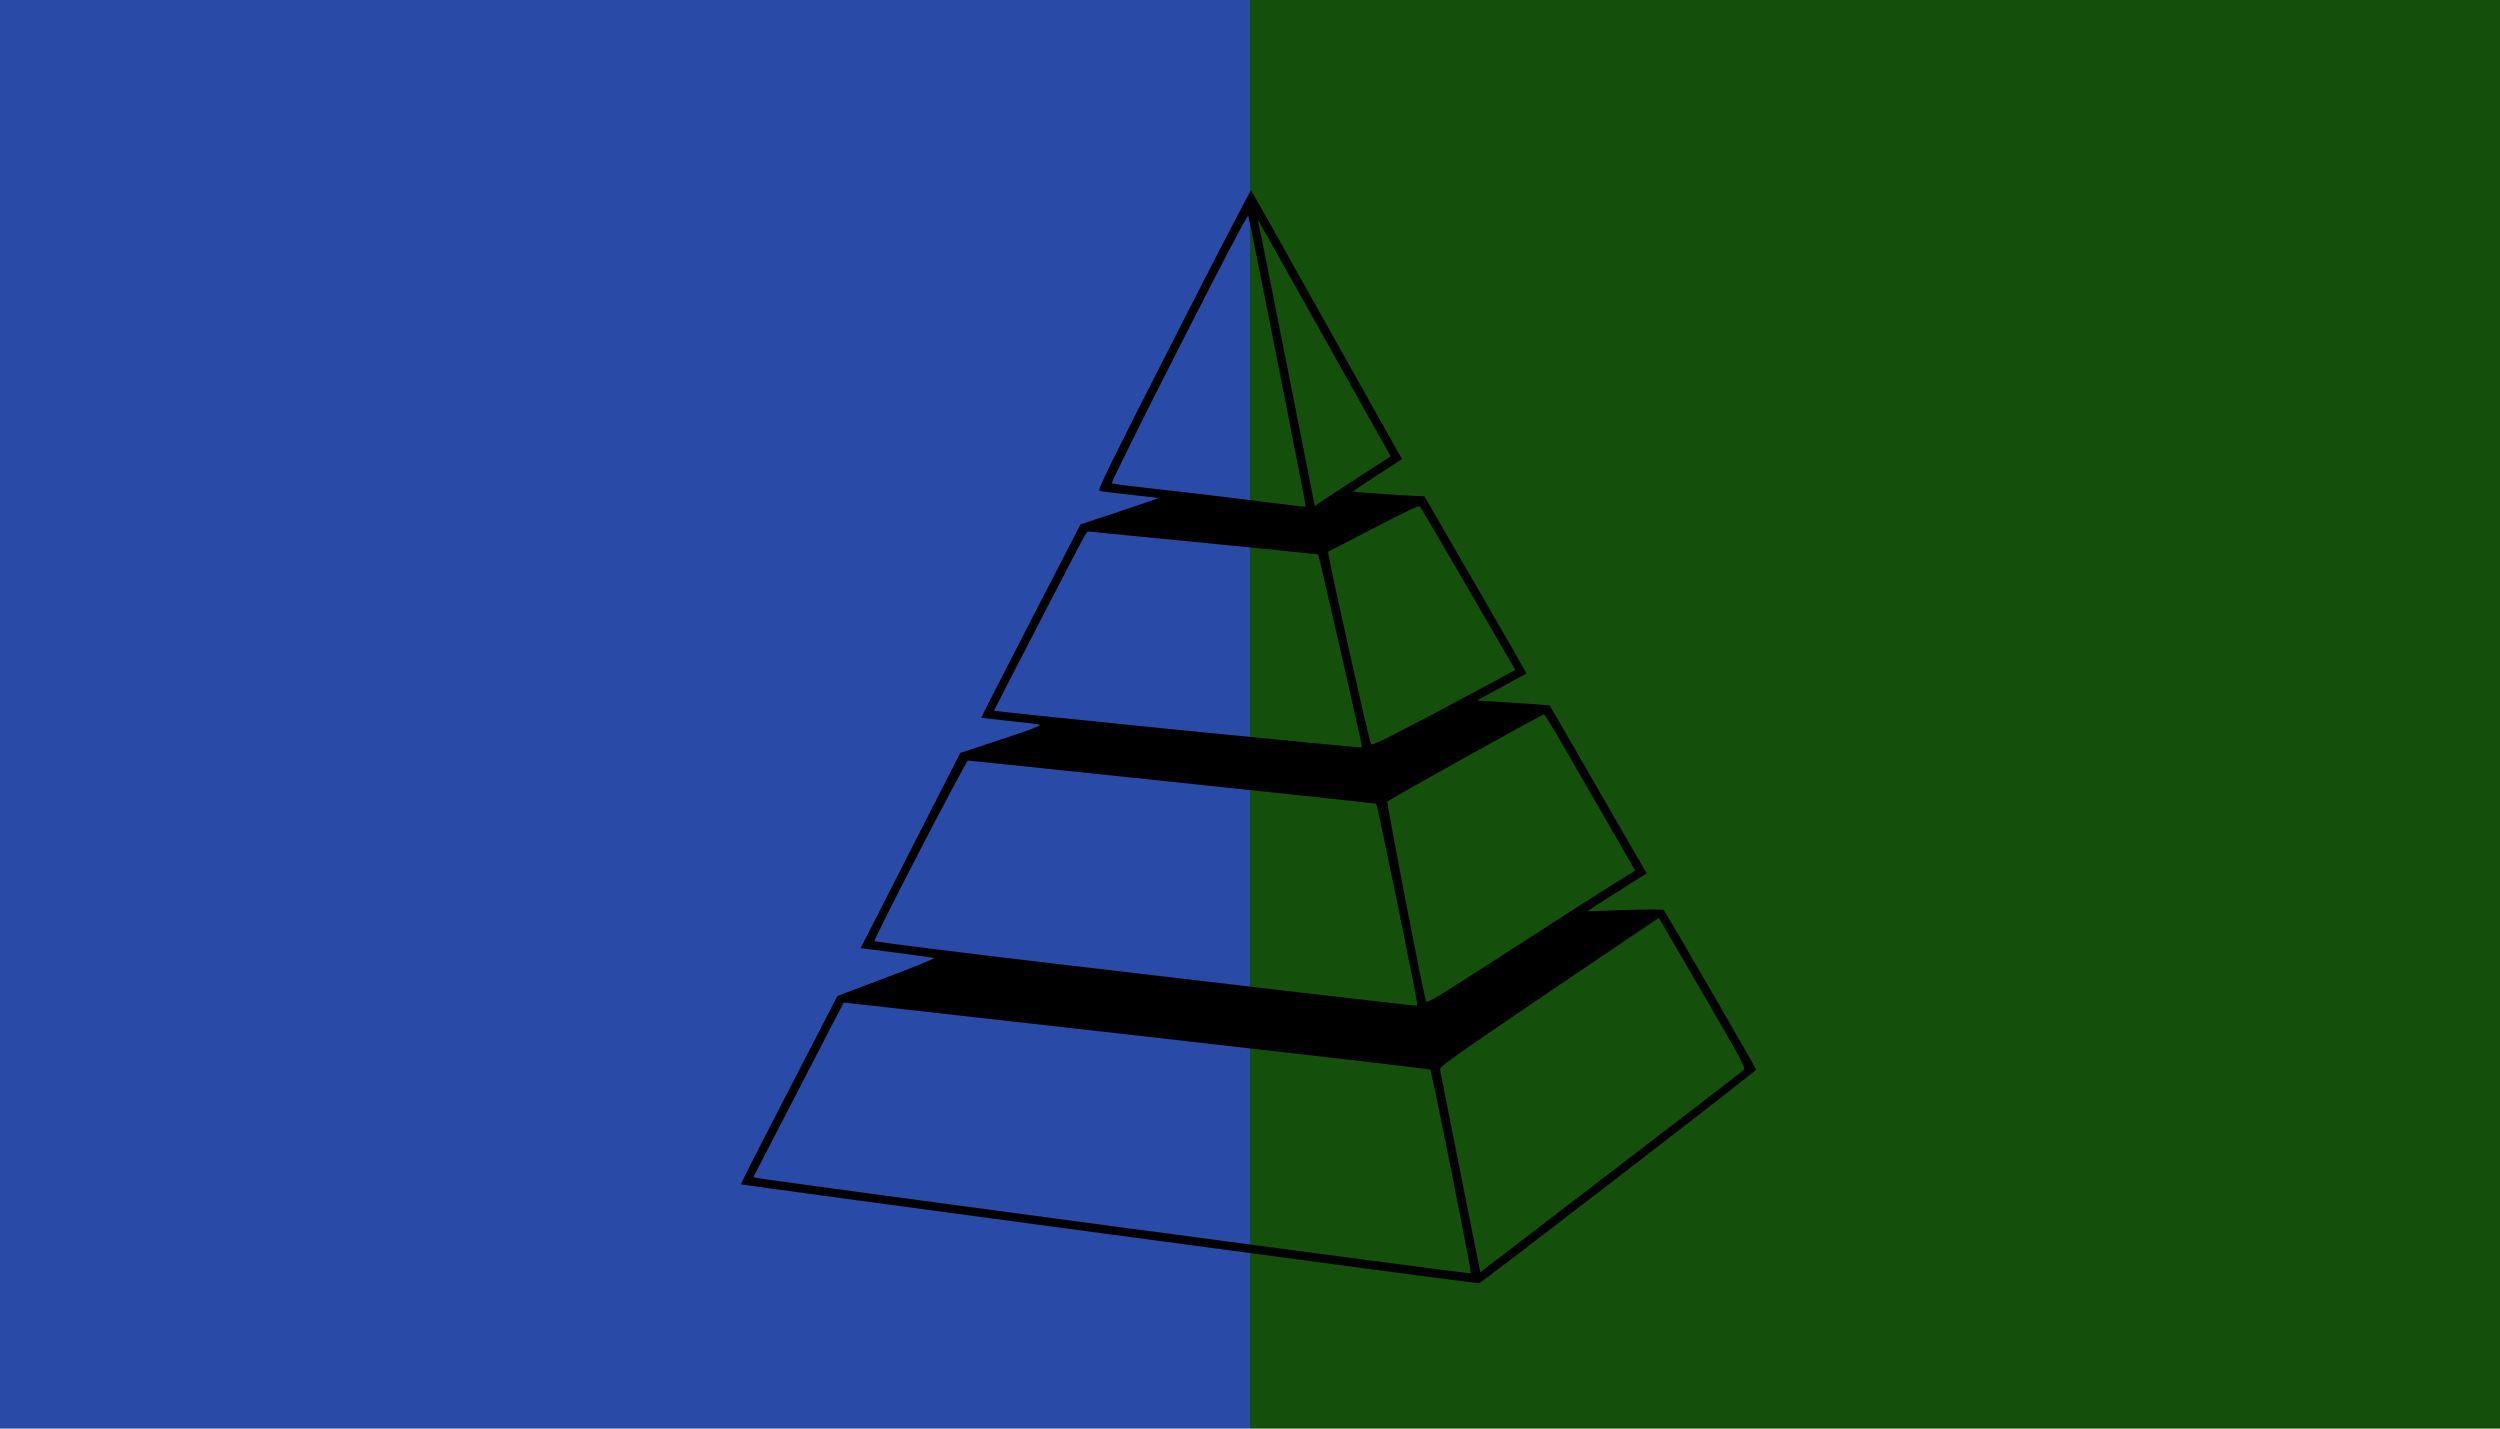 <?xml version="1.0" encoding="UTF-8" standalone="no"?>
<svg
   xmlns:dc="http://purl.org/dc/elements/1.1/"
   xmlns:cc="http://creativecommons.org/ns#"
   xmlns:rdf="http://www.w3.org/1999/02/22-rdf-syntax-ns#"
   xmlns:svg="http://www.w3.org/2000/svg"
   xmlns="http://www.w3.org/2000/svg"
   xmlns:sodipodi="http://sodipodi.sourceforge.net/DTD/sodipodi-0.dtd"
   xmlns:inkscape="http://www.inkscape.org/namespaces/inkscape"
   viewBox="0 0 350 200"
   height="200"
   width="350"
   preserveAspectRatio="xMid meet"
   id="svg2"
   version="1.1"
   inkscape:version="0.48.3.1 r9886"
   sodipodi:docname="rocket-circled.svg">
  <defs
     id="defs11">
    <pattern
       inkscape:stockid="Stripes 1:1"
       id="Strips1_1"
       patternTransform="translate(0,0) scale(10,10)"
       height="1"
       width="2"
       patternUnits="userSpaceOnUse"
       inkscape:collect="always">
      <rect
         id="rect6683"
         height="2"
         width="1"
         y="-0.5"
         x="0"
         style="fill:black;stroke:none" />
    </pattern>
  </defs>
  <sodipodi:namedview
     pagecolor="#ffffff"
     bordercolor="#666666"
     borderopacity="1"
     objecttolerance="10"
     gridtolerance="10"
     guidetolerance="10"
     inkscape:pageopacity="0"
     inkscape:pageshadow="2"
     inkscape:window-width="1280"
     inkscape:window-height="974"
     id="namedview9"
     showgrid="false"
     inkscape:zoom="1.0257143"
     inkscape:cx="87.202464"
     inkscape:cy="100"
     inkscape:window-x="1280"
     inkscape:window-y="0"
     inkscape:window-maximized="1"
     inkscape:current-layer="svg2" />
  <rect
     width="175"
     height="200"
     x="175"
     y="0"
     fill="#144f0b"
     id="rect4" />
  <rect
     width="175"
     height="200"
     x="0"
     y="0"
     fill="#294ba7"
     id="rect6" />
  <g
     id="g5952"
     transform="matrix(0.153,0,0,-0.153,98.778,1250.663)"
     style="fill:#000000;fill-opacity:1">
	<path
   id="path5954"
   d="m 428.311,7863.5 c -58.35,-114.375 -69.736,-137.534 -67.925,-138.311 1.162,-0.518 13.716,-2.065 27.944,-3.618 14.233,-1.553 26.006,-2.847 26.138,-2.979 0.127,-0.259 -15.918,-5.693 -35.581,-12.29 l -35.84,-11.904 -45.542,-88.237 c -25.103,-48.516 -45.41,-88.496 -45.156,-88.623 0.132,-0.137 11.646,-1.553 25.488,-2.979 13.848,-1.426 26.523,-2.979 28.208,-3.369 2.197,-0.518 -8.413,-4.521 -34.937,-13.32 l -38.037,-12.549 -17.207,-33.643 c -9.443,-18.369 -29.888,-58.613 -45.542,-89.277 l -28.462,-55.762 32.729,-4.141 c 17.856,-2.324 33.511,-4.531 34.546,-4.785 1.035,-0.391 -18.369,-8.408 -43.34,-17.725 L 120.639,7262.908 76.259,7177 c -24.453,-47.227 -44.248,-86.172 -43.989,-86.426 0.908,-0.781 674.077,-91.084 675.503,-90.566 3.496,1.416 253.721,194.199 253.594,195.488 -0.137,1.426 -82.812,144.141 -84.619,146.074 -0.518,0.654 -16.299,0.654 -35.068,0 -18.75,-0.771 -34.277,-1.162 -34.541,-1.035 -0.127,0.127 11.904,8.027 26.914,17.471 l 27.168,17.207 -2.451,4.014 c -1.299,2.197 -21.23,36.611 -44.121,76.465 -22.91,39.844 -41.924,72.705 -42.188,72.969 -0.254,0.254 -12.803,1.289 -27.939,2.197 -15.146,0.908 -30.02,1.816 -33.125,2.07 l -5.557,0.391 22.383,12.158 c 12.285,6.729 22.637,12.295 22.891,12.549 0.137,0.137 -20.703,36.748 -46.572,81.26 l -46.836,80.991 h -4.658 c -7.5,0.127 -59.902,3.75 -60.42,4.268 -0.264,0.259 9.697,6.987 22.119,15.01 l 22.646,14.619 -3.105,5.303 c -1.807,2.979 -32.607,58.096 -68.701,122.524 -35.977,64.434 -65.859,117.48 -66.377,117.998 -0.514,0.518 -32.472,-60.937 -70.899,-136.499 z m 95.224,-20.83 c 14.355,-72.451 25.879,-131.841 25.625,-132.1 -0.264,-0.259 -24.59,2.72 -54.087,6.47 -29.502,3.75 -69.092,8.413 -87.983,10.352 -18.887,2.07 -34.805,4.141 -35.449,4.658 -0.518,0.518 27.041,56.279 61.455,123.818 42.695,83.838 62.881,122.266 63.525,120.845 0.522,-1.294 12.554,-61.46 26.914,-134.043 z m 40.762,25.747 c 31.816,-56.929 58.994,-105.317 60.293,-107.515 l 2.451,-4.141 -25.488,-16.431 c -14.102,-9.189 -29.756,-19.409 -34.805,-22.773 l -9.316,-6.211 -25.361,128.35 c -13.965,70.64 -25.742,129.512 -26.26,130.933 -0.391,1.426 -0.391,2.329 0,1.943 0.258,-0.39 26.65,-47.226 58.486,-104.155 z m 131.318,-229.004 c 22.256,-38.428 41.533,-71.68 42.822,-73.877 l 2.461,-4.141 -17.08,-9.443 c -9.443,-5.176 -39.072,-20.967 -65.732,-35.068 -40.742,-21.348 -48.643,-25.098 -49.287,-23.281 -2.842,8.018 -40.244,175.439 -39.209,175.83 0.654,0.254 19.541,9.961 41.924,21.602 30.791,16.045 41.143,20.83 42.178,19.795 0.781,-0.904 19.667,-32.989 41.923,-71.417 z m -240.137,38.164 c 57.578,-5.557 104.795,-10.479 105.059,-10.605 0.771,-0.781 40.635,-176.094 40.244,-176.611 -0.908,-0.898 -336.138,32.607 -336.787,33.643 -0.127,0.391 77.114,149.697 81.641,157.842 1.812,3.369 3.75,6.084 4.268,6.084 0.522,0 48.002,-4.659 105.575,-10.353 z m 329.795,-186.435 c 9.189,-15.918 27.695,-47.998 41.016,-71.162 l 24.326,-42.305 -29.365,-18.379 c -16.055,-10.215 -32.998,-20.957 -37.656,-24.062 -4.658,-2.979 -34.287,-22.119 -65.986,-42.441 -54.082,-34.795 -57.568,-36.865 -58.486,-34.15 -3.105,9.961 -36.221,181.133 -35.186,182.168 2.334,2.334 142.197,80.215 143.35,79.824 0.653,-0.255 8.808,-13.448 17.987,-29.493 z m -358.125,-32.344 c 101.816,-10.615 185.664,-19.668 186.436,-19.932 1.162,-0.391 38.818,-184.238 37.783,-184.883 -0.264,-0.264 -51.621,5.693 -114.248,12.939 -62.622,7.373 -156.294,18.369 -208.306,24.453 -80.601,9.443 -171.431,20.703 -174.145,21.738 -1.685,0.508 83.579,165.215 85.522,165.215 1.036,10e-4 85.259,-8.798 186.958,-19.53 z m 485.176,-193.174 c 38.428,-66.113 39.59,-68.438 37.266,-70.645 -1.289,-1.289 -53.828,-41.787 -116.836,-89.912 -63.008,-48.262 -116.562,-89.404 -119.16,-91.348 l -4.648,-3.623 -18.242,91.475 c -10.098,50.332 -18.506,92.764 -18.633,94.316 -0.391,2.334 14.355,12.812 99.883,70.771 55.117,37.393 100.273,67.803 100.391,67.666 0.135,-0.126 18.124,-31.044 39.979,-68.7 z m -512.607,-39.463 c 144.268,-16.299 262.9,-30.01 263.428,-30.664 1.416,-1.553 38.027,-185.527 37.129,-186.436 -0.781,-0.781 -647.041,85.654 -653.125,87.334 l -3.359,0.908 27.817,53.691 c 15.264,29.502 33.896,65.469 41.27,79.824 l 13.584,26.143 5.435,-0.654 c 2.977,-0.38 123.558,-13.974 267.821,-30.146 z"
   inkscape:connector-curvature="0"
   style="fill:#000000;fill-opacity:1" />

</g>
</svg>
